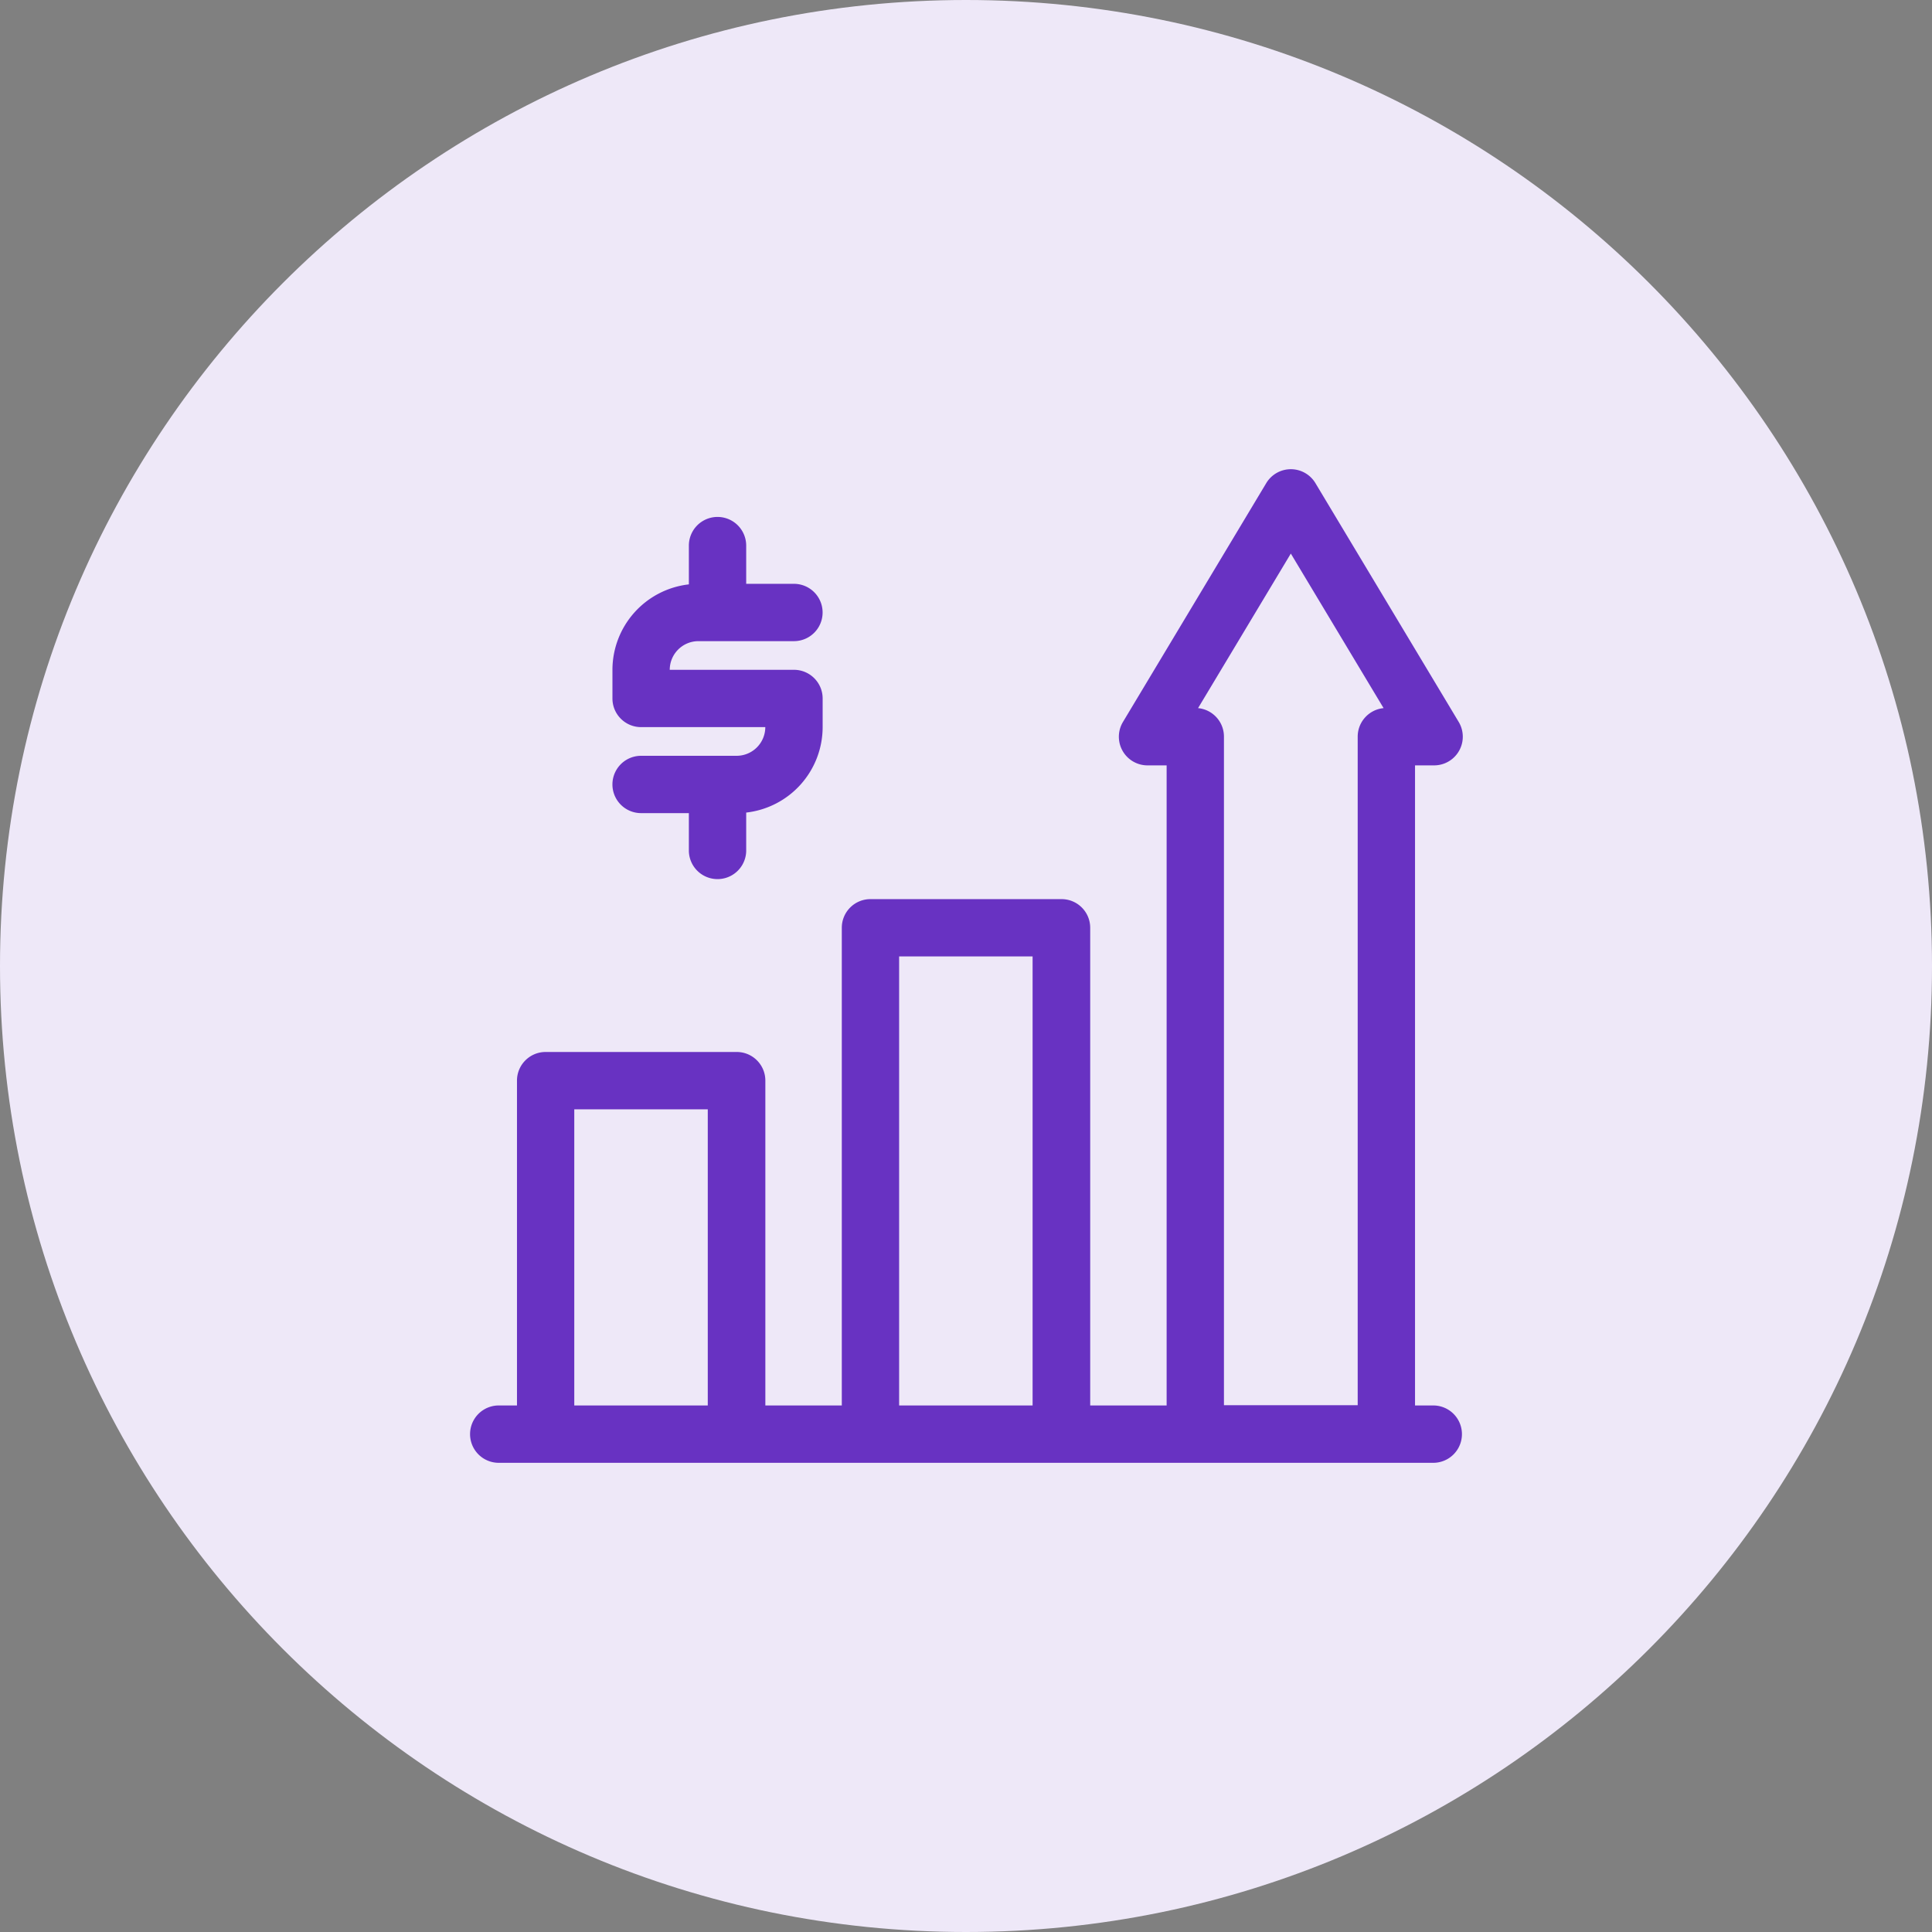 <svg xmlns="http://www.w3.org/2000/svg" xmlns:xlink="http://www.w3.org/1999/xlink" width="70" height="70" viewBox="0 0 70 70"><rect x="0" y="0" width="70" height="70" fill="#808080" stroke="none"/><defs><path id="cplta" d="M920 1076c0-19.33 15.67-35 35-35s35 15.67 35 35-15.67 35-35 35-35-15.67-35-35z"/><path id="cpltb" d="M964.346 1091.913v-24.223c0-.54-.411-.983-.938-1.033l3.361-5.6 3.361 5.6c-.526.05-.938.494-.938 1.033v24.223zm-11.769.01v-16.27h4.836v16.27zm-11.77 0v-10.73h4.837v10.73zm31.155 0h-.693v-23.192h.693a1.039 1.039 0 0 0 .89-1.573l-5.192-8.654a1.039 1.039 0 0 0-1.781 0l-5.192 8.654a1.038 1.038 0 0 0 .89 1.573h.692v23.192H959.5v-17.308c0-.573-.465-1.038-1.038-1.038h-6.924c-.573 0-1.038.465-1.038 1.038v17.308h-2.77v-11.77c0-.573-.464-1.038-1.038-1.038h-6.923c-.573 0-1.038.465-1.038 1.039v11.769h-.693a1.039 1.039 0 0 0 0 2.077h33.924a1.039 1.039 0 0 0 0-2.077z"/><path id="cpltc" d="M946.69 1068.384h-3.462a1.038 1.038 0 1 0 0 2.077h1.731v1.384a1.039 1.039 0 0 0 2.077 0v-1.404a3.12 3.12 0 0 0 2.77-3.096v-1.038c0-.574-.466-1.039-1.04-1.039h-4.5a1.04 1.04 0 0 1 1.04-1.038h3.46a1.038 1.038 0 1 0 0-2.077h-1.73v-1.385a1.038 1.038 0 1 0-2.077 0v1.405a3.12 3.12 0 0 0-2.769 3.095v1.039c0 .573.465 1.038 1.038 1.038h4.5a1.04 1.04 0 0 1-1.038 1.039z"/></defs><g><g transform="translate(-920 -1041)"><g><use fill="#eee8f8" xlink:href="#cplta"/></g><g><g><use fill="#6832c2" xlink:href="#cpltb"/></g><g><use fill="#6832c2" xlink:href="#cpltc"/></g></g></g></g></svg>